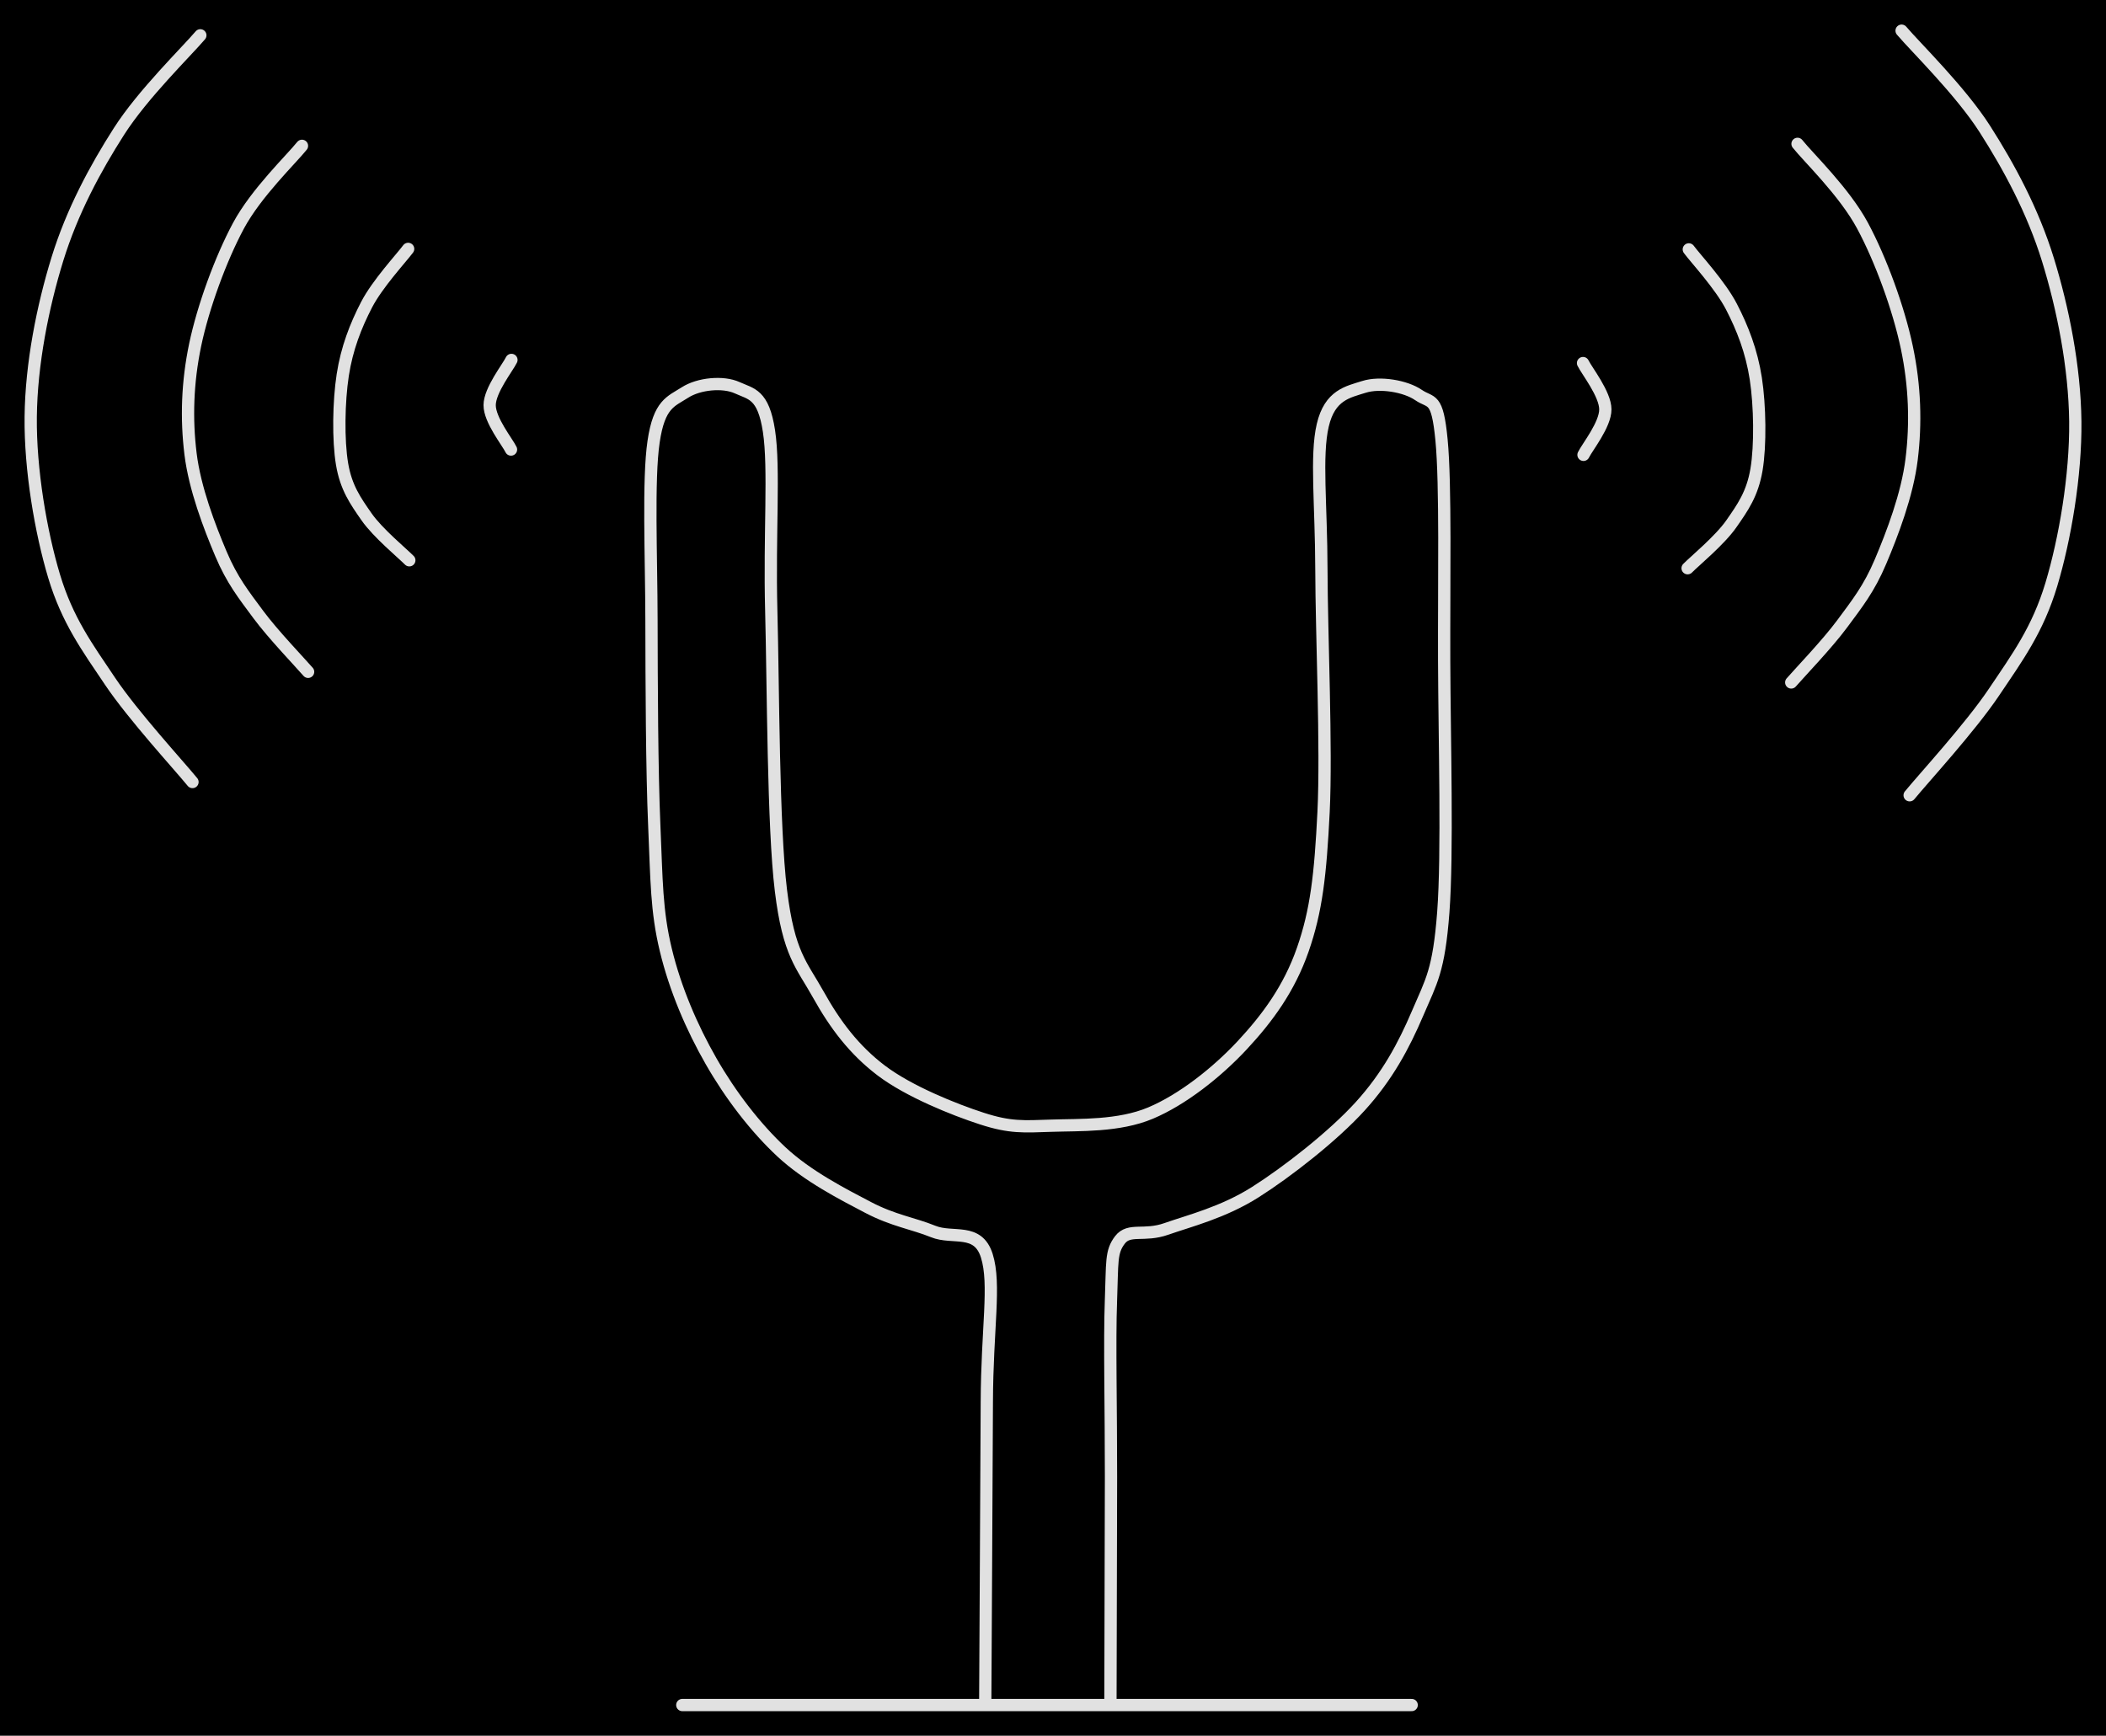 <svg version="1.1" xmlns="http://www.w3.org/2000/svg" viewBox="0 0 686.353 565.735" width="686.353" height="565.735" class="excalidraw-svg"><!-- svg-source:excalidraw --><defs><style class="style-fonts">
      </style></defs><rect x="0" y="0" width="686.353" height="565.735" fill="#000000"></rect><g stroke-linecap="round"><g transform="translate(166.68 117.312) rotate(0 -3.551 14.603)"><path d="M0 0 C-1.18 2.46, -7.08 9.86, -7.1 14.73 C-7.13 19.6, -1.3 26.79, -0.14 29.21 M0 0 C-1.18 2.46, -7.08 9.86, -7.1 14.73 C-7.13 19.6, -1.3 26.79, -0.14 29.21" stroke="#E1E1E1" stroke-width="4" fill="none"></path></g></g><mask></mask><g stroke-linecap="round"><g transform="translate(133.016 81.125) rotate(0 -10.583 50.745)"><path d="M0 0 C-2.26 3.03, -10 11.35, -13.55 18.2 C-17.1 25.05, -19.98 32.44, -21.31 41.09 C-22.65 49.74, -22.84 62.38, -21.54 70.1 C-20.25 77.81, -17.17 82.15, -13.52 87.38 C-9.86 92.62, -1.94 99.14, 0.38 101.49 M0 0 C-2.26 3.03, -10 11.35, -13.55 18.2 C-17.1 25.05, -19.98 32.44, -21.31 41.09 C-22.65 49.74, -22.84 62.38, -21.54 70.1 C-20.25 77.81, -17.17 82.15, -13.52 87.38 C-9.86 92.62, -1.94 99.14, 0.38 101.49" stroke="#E1E1E1" stroke-width="4" fill="none"></path></g></g><mask></mask><g stroke-linecap="round"><g transform="translate(98.414 47.532) rotate(0 -17.16 85.719)"><path d="M0 0 C-3.45 4.34, -14.9 15.26, -20.7 26.05 C-26.49 36.85, -32.18 52.39, -34.79 64.78 C-37.39 77.17, -37.71 89.02, -36.32 100.38 C-34.93 111.74, -30.12 124.19, -26.44 132.92 C-22.75 141.66, -18.95 146.37, -14.21 152.79 C-9.47 159.2, -0.7 168.33, 2 171.44 M0 0 C-3.45 4.34, -14.9 15.26, -20.7 26.05 C-26.49 36.85, -32.18 52.39, -34.79 64.78 C-37.39 77.17, -37.71 89.02, -36.32 100.38 C-34.93 111.74, -30.12 124.19, -26.44 132.92 C-22.75 141.66, -18.95 146.37, -14.21 152.79 C-9.47 159.2, -0.7 168.33, 2 171.44" stroke="#E1E1E1" stroke-width="4" fill="none"></path></g></g><mask></mask><g stroke-linecap="round"><g transform="translate(65.29 11.51) rotate(0 -27.641 121.69)"><path d="M0 0 C-4.41 5.21, -18.73 19.14, -26.49 31.28 C-34.25 43.42, -41.76 57.34, -46.56 72.85 C-51.36 88.37, -55.1 107.13, -55.28 124.37 C-55.47 141.61, -51.97 161.91, -47.66 176.28 C-43.34 190.65, -36.91 199.4, -29.39 210.59 C-21.87 221.77, -7.03 237.91, -2.56 243.38 M0 0 C-4.41 5.21, -18.73 19.14, -26.49 31.28 C-34.25 43.42, -41.76 57.34, -46.56 72.85 C-51.36 88.37, -55.1 107.13, -55.28 124.37 C-55.47 141.61, -51.97 161.91, -47.66 176.28 C-43.34 190.65, -36.91 199.4, -29.39 210.59 C-21.87 221.77, -7.03 237.91, -2.56 243.38" stroke="#E1E1E1" stroke-width="4" fill="none"></path></g></g><mask></mask><g stroke-linecap="round"><g transform="translate(321.099 554.016) rotate(0 20.39 -213.659)"><path d="M0 0 C0.08 -16.16, 0.42 -72.87, 0.51 -96.99 C0.59 -121.11, 3.42 -135.43, 0.51 -144.7 C-2.41 -153.98, -10.53 -150.01, -16.98 -152.63 C-23.43 -155.26, -29.95 -156.15, -38.19 -160.47 C-46.43 -164.79, -57.89 -170.63, -66.41 -178.56 C-74.93 -186.5, -83.05 -197.11, -89.33 -208.08 C-95.62 -219.06, -101.02 -231.59, -104.11 -244.41 C-107.2 -257.23, -107.09 -267.06, -107.87 -284.98 C-108.65 -302.91, -108.74 -331.11, -108.78 -351.95 C-108.82 -372.8, -109.91 -397.71, -108.09 -410.06 C-106.28 -422.42, -102.42 -423.15, -97.87 -426.08 C-93.33 -429.01, -85.41 -429.73, -80.84 -427.64 C-76.28 -425.55, -72.34 -425.64, -70.49 -413.53 C-68.64 -401.41, -70.39 -379.92, -69.74 -354.96 C-69.09 -330, -69.15 -284.61, -66.59 -263.76 C-64.04 -242.91, -59.86 -239.64, -54.41 -229.86 C-48.96 -220.08, -42.77 -211.82, -33.88 -205.08 C-24.99 -198.34, -10.33 -192.41, -1.08 -189.42 C8.17 -186.42, 12.47 -186.81, 21.63 -187.11 C30.79 -187.42, 43.53 -186.86, 53.88 -191.23 C64.23 -195.59, 75.46 -204.44, 83.73 -213.32 C92 -222.2, 99.06 -231.8, 103.48 -244.48 C107.9 -257.16, 109.24 -268.78, 110.26 -289.43 C111.27 -310.07, 109.6 -347.37, 109.55 -368.37 C109.51 -389.36, 107.67 -405.47, 109.99 -415.39 C112.3 -425.32, 118.23 -426.27, 123.43 -427.92 C128.63 -429.57, 136.96 -428.17, 141.17 -425.28 C145.38 -422.4, 147.31 -425.08, 148.7 -410.61 C150.1 -396.14, 149.47 -364.12, 149.56 -338.47 C149.66 -312.82, 150.72 -275.85, 149.28 -256.72 C147.83 -237.59, 145.4 -234.25, 140.89 -223.71 C136.39 -213.17, 131.04 -203.18, 122.23 -193.47 C113.42 -183.76, 98.54 -172.12, 88.01 -165.45 C77.48 -158.78, 66.41 -156.07, 59.06 -153.48 C51.72 -150.88, 46.93 -153.82, 43.91 -149.9 C40.9 -145.97, 41.45 -142.8, 40.96 -129.93 C40.47 -117.06, 41 -94.42, 40.98 -72.66 C40.95 -50.91, 40.83 -11.61, 40.8 0.6 M0 0 C0.08 -16.16, 0.42 -72.87, 0.51 -96.99 C0.59 -121.11, 3.42 -135.43, 0.51 -144.7 C-2.41 -153.98, -10.53 -150.01, -16.98 -152.63 C-23.43 -155.26, -29.95 -156.15, -38.19 -160.47 C-46.43 -164.79, -57.89 -170.63, -66.41 -178.56 C-74.93 -186.5, -83.05 -197.11, -89.33 -208.08 C-95.62 -219.06, -101.02 -231.59, -104.11 -244.41 C-107.2 -257.23, -107.09 -267.06, -107.87 -284.98 C-108.65 -302.91, -108.74 -331.11, -108.78 -351.95 C-108.82 -372.8, -109.91 -397.71, -108.09 -410.06 C-106.28 -422.42, -102.42 -423.15, -97.87 -426.08 C-93.33 -429.01, -85.41 -429.73, -80.84 -427.64 C-76.28 -425.55, -72.34 -425.64, -70.49 -413.53 C-68.64 -401.41, -70.39 -379.92, -69.74 -354.96 C-69.09 -330, -69.15 -284.61, -66.59 -263.76 C-64.04 -242.91, -59.86 -239.64, -54.41 -229.86 C-48.96 -220.08, -42.77 -211.82, -33.88 -205.08 C-24.99 -198.34, -10.33 -192.41, -1.08 -189.42 C8.17 -186.42, 12.47 -186.81, 21.63 -187.11 C30.79 -187.42, 43.53 -186.86, 53.88 -191.23 C64.23 -195.59, 75.46 -204.44, 83.73 -213.32 C92 -222.2, 99.06 -231.8, 103.48 -244.48 C107.9 -257.16, 109.24 -268.78, 110.26 -289.43 C111.27 -310.07, 109.6 -347.37, 109.55 -368.37 C109.51 -389.36, 107.67 -405.47, 109.99 -415.39 C112.3 -425.32, 118.23 -426.27, 123.43 -427.92 C128.63 -429.57, 136.96 -428.17, 141.17 -425.28 C145.38 -422.4, 147.31 -425.08, 148.7 -410.61 C150.1 -396.14, 149.47 -364.12, 149.56 -338.47 C149.66 -312.82, 150.72 -275.85, 149.28 -256.72 C147.83 -237.59, 145.4 -234.25, 140.89 -223.71 C136.39 -213.17, 131.04 -203.18, 122.23 -193.47 C113.42 -183.76, 98.54 -172.12, 88.01 -165.45 C77.48 -158.78, 66.41 -156.07, 59.06 -153.48 C51.72 -150.88, 46.93 -153.82, 43.91 -149.9 C40.9 -145.97, 41.45 -142.8, 40.96 -129.93 C40.47 -117.06, 41 -94.42, 40.98 -72.66 C40.95 -50.91, 40.83 -11.61, 40.8 0.6" stroke="#E1E1E1" stroke-width="4" fill="none"></path></g></g><mask></mask><g stroke-linecap="round"><g transform="translate(222.363 555.735) rotate(0 118.857 0)"><path d="M0 0 C39.62 0, 198.1 0, 237.71 0 M0 0 C39.62 0, 198.1 0, 237.71 0" stroke="#E1E1E1" stroke-width="4" fill="none"></path></g></g><mask></mask><g stroke-linecap="round"><g transform="translate(515.917 118.339) rotate(0 3.636 14.953)"><path d="M0 0 C1.21 2.51, 7.25 10.1, 7.27 15.08 C7.3 20.07, 1.34 27.44, 0.15 29.91 M0 0 C1.21 2.51, 7.25 10.1, 7.27 15.08 C7.3 20.07, 1.34 27.44, 0.15 29.91" stroke="#E1E1E1" stroke-width="4" fill="none"></path></g></g><mask></mask><g stroke-linecap="round"><g transform="translate(550.389 81.284) rotate(0 10.837 51.961)"><path d="M0 0 C2.31 3.11, 10.24 11.62, 13.87 18.63 C17.51 25.65, 20.46 33.22, 21.83 42.08 C23.19 50.93, 23.39 63.88, 22.06 71.78 C20.73 79.68, 17.58 84.12, 13.84 89.48 C10.1 94.84, 1.98 101.52, -0.39 103.92 M0 0 C2.31 3.11, 10.24 11.62, 13.87 18.63 C17.51 25.65, 20.46 33.22, 21.83 42.08 C23.19 50.93, 23.39 63.88, 22.06 71.78 C20.73 79.68, 17.58 84.12, 13.84 89.48 C10.1 94.84, 1.98 101.52, -0.39 103.92" stroke="#E1E1E1" stroke-width="4" fill="none"></path></g></g><mask></mask><g stroke-linecap="round"><g transform="translate(585.82 46.886) rotate(0 17.572 87.774)"><path d="M0 0 C3.53 4.45, 15.25 15.62, 21.19 26.68 C27.13 37.73, 32.95 53.65, 35.62 66.34 C38.29 79.02, 38.62 91.16, 37.19 102.78 C35.77 114.41, 30.84 127.17, 27.07 136.11 C23.3 145.05, 19.4 149.88, 14.55 156.45 C9.7 163.02, 0.72 172.36, -2.05 175.55 M0 0 C3.53 4.45, 15.25 15.62, 21.19 26.68 C27.13 37.73, 32.95 53.65, 35.62 66.34 C38.29 79.02, 38.62 91.16, 37.19 102.78 C35.77 114.41, 30.84 127.17, 27.07 136.11 C23.3 145.05, 19.4 149.88, 14.55 156.45 C9.7 163.02, 0.72 172.36, -2.05 175.55" stroke="#E1E1E1" stroke-width="4" fill="none"></path></g></g><mask></mask><g stroke-linecap="round"><g transform="translate(619.738 10) rotate(0 28.304 124.607)"><path d="M0 0 C4.52 5.34, 19.17 19.6, 27.12 32.03 C35.07 44.47, 42.76 58.71, 47.68 74.6 C52.59 90.48, 56.42 109.7, 56.61 127.35 C56.8 145, 53.22 165.79, 48.8 180.51 C44.38 195.22, 37.79 204.18, 30.09 215.63 C22.4 227.09, 7.2 243.62, 2.62 249.21 M0 0 C4.52 5.34, 19.17 19.6, 27.12 32.03 C35.07 44.47, 42.76 58.71, 47.68 74.6 C52.59 90.48, 56.42 109.7, 56.61 127.35 C56.8 145, 53.22 165.79, 48.8 180.51 C44.38 195.22, 37.79 204.18, 30.09 215.63 C22.4 227.09, 7.2 243.62, 2.62 249.21" stroke="#E1E1E1" stroke-width="4" fill="none"></path></g></g><mask></mask></svg>